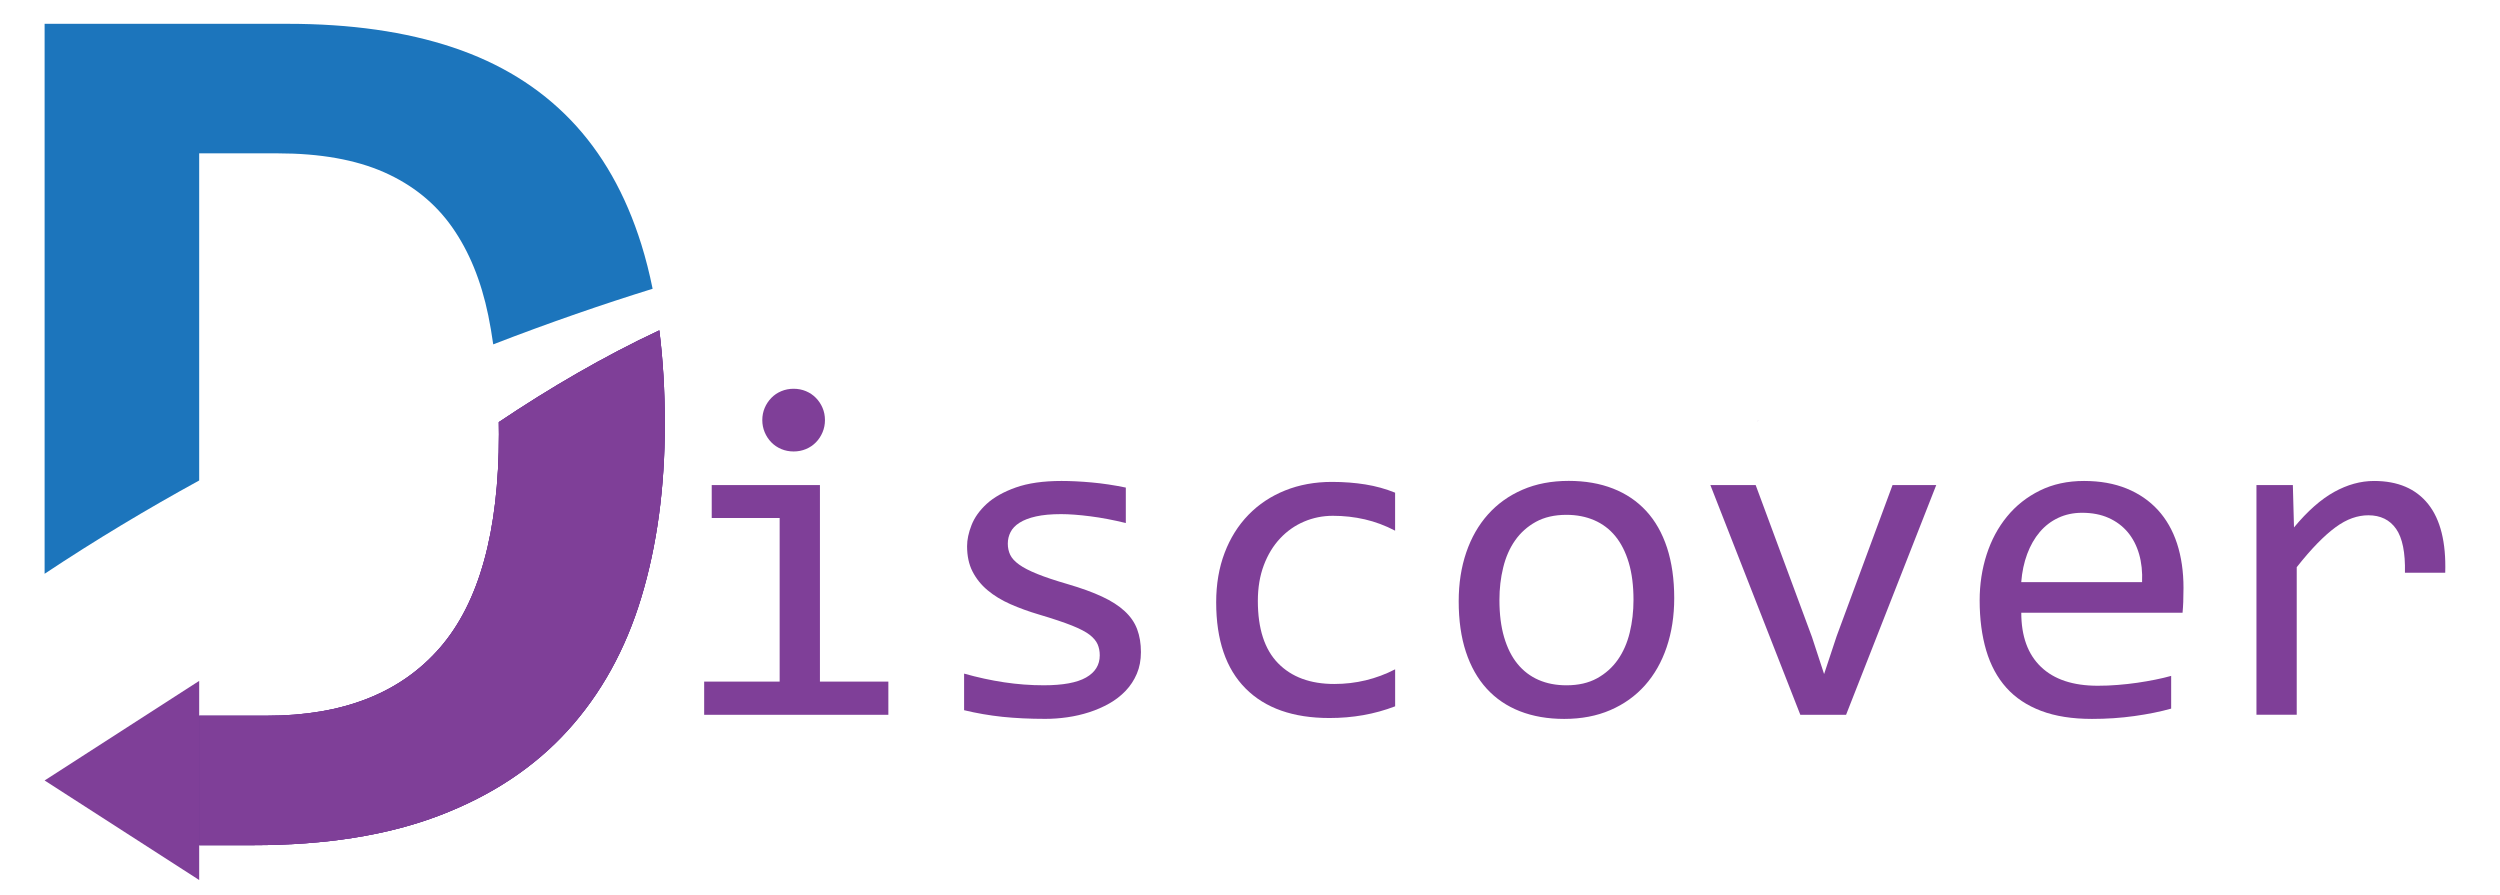 <!-- Generator: Adobe Illustrator 24.2.0, SVG Export Plug-In . SVG Version: 6.00 Build 0)  -->
<svg version="1.1" id="Layer_1" xmlns="http://www.w3.org/2000/svg" xmlns:xlink="http://www.w3.org/1999/xlink" x="0px" y="0px"
	 viewBox="0 0 612 219.06" style="enable-background:new 0 0 612 219.06;" xml:space="preserve">
<style type="text/css">
	.st0{fill:#7F3F98;}
	.st1{fill:#662D91;}
	.st2{fill:#1C75BC;}
</style>
<g>
	<path class="st0" d="M190.86,126.81h-16.63v-8.06h26.49v48.11h16.75v8.12h-45.09v-8.12h18.48V126.81z M194.28,95.17
		c1.08,0,2.09,0.2,3.02,0.59c0.93,0.39,1.75,0.94,2.44,1.65c0.69,0.71,1.23,1.52,1.62,2.44c0.39,0.92,0.59,1.91,0.59,3
		c0,1.05-0.2,2.04-0.59,2.97c-0.39,0.93-0.93,1.76-1.62,2.46c-0.69,0.71-1.5,1.26-2.44,1.65c-0.93,0.39-1.94,0.59-3.02,0.59
		c-1.08,0-2.09-0.2-3.02-0.59c-0.93-0.39-1.75-0.94-2.44-1.65c-0.69-0.71-1.23-1.53-1.62-2.46c-0.39-0.93-0.59-1.92-0.59-2.97
		c0-1.08,0.2-2.08,0.59-3c0.39-0.91,0.93-1.73,1.62-2.44c0.69-0.71,1.5-1.26,2.44-1.65C192.19,95.37,193.2,95.17,194.28,95.17z"/>
	<path class="st0" d="M279.3,159.63c0,1.98-0.34,3.75-1.01,5.32c-0.67,1.57-1.59,2.96-2.74,4.17c-1.16,1.21-2.5,2.25-4.03,3.11
		c-1.53,0.86-3.16,1.57-4.9,2.13c-1.74,0.56-3.52,0.97-5.35,1.23c-1.83,0.26-3.62,0.39-5.38,0.39c-3.81,0-7.31-0.17-10.5-0.5
		c-3.19-0.34-6.32-0.88-9.38-1.62v-8.96c3.29,0.93,6.55,1.64,9.8,2.13c3.25,0.49,6.48,0.73,9.69,0.73c4.67,0,8.12-0.63,10.36-1.9
		c2.24-1.27,3.36-3.08,3.36-5.43c0-1.01-0.18-1.91-0.53-2.72c-0.36-0.8-1-1.57-1.93-2.3c-0.94-0.73-2.38-1.48-4.34-2.27
		c-1.96-0.78-4.64-1.68-8.04-2.69c-2.54-0.75-4.88-1.6-7.03-2.55c-2.15-0.95-4-2.08-5.57-3.39c-1.57-1.31-2.8-2.84-3.7-4.59
		c-0.9-1.75-1.34-3.83-1.34-6.22c0-1.57,0.36-3.29,1.09-5.15c0.73-1.87,1.97-3.6,3.72-5.21c1.75-1.6,4.13-2.94,7.11-4
		c2.99-1.06,6.72-1.6,11.2-1.6c2.2,0,4.65,0.12,7.34,0.36c2.69,0.24,5.49,0.66,8.4,1.26v8.68c-3.06-0.75-5.96-1.3-8.71-1.65
		c-2.74-0.35-5.13-0.53-7.14-0.53c-2.43,0-4.47,0.19-6.13,0.56c-1.66,0.37-3.01,0.89-4.03,1.54c-1.03,0.65-1.77,1.42-2.21,2.3
		c-0.45,0.88-0.67,1.82-0.67,2.83c0,1.01,0.2,1.92,0.59,2.74c0.39,0.82,1.12,1.62,2.18,2.38c1.06,0.77,2.55,1.53,4.45,2.3
		c1.9,0.77,4.39,1.6,7.45,2.49c3.32,0.97,6.12,1.99,8.4,3.05c2.28,1.06,4.13,2.25,5.54,3.56c1.42,1.31,2.44,2.78,3.05,4.42
		C278.99,155.68,279.3,157.54,279.3,159.63z"/>
	<path class="st0" d="M341.52,172.91c-2.54,0.97-5.14,1.69-7.81,2.16c-2.67,0.47-5.42,0.7-8.26,0.7c-8.89,0-15.73-2.41-20.53-7.23
		c-4.8-4.82-7.2-11.85-7.2-21.11c0-4.44,0.69-8.48,2.07-12.1c1.38-3.62,3.32-6.72,5.83-9.3c2.5-2.58,5.49-4.56,8.96-5.96
		c3.47-1.4,7.3-2.1,11.48-2.1c2.91,0,5.64,0.21,8.18,0.62c2.54,0.41,4.97,1.08,7.28,2.02v9.3c-2.43-1.27-4.9-2.19-7.42-2.77
		c-2.52-0.58-5.13-0.87-7.81-0.87c-2.5,0-4.86,0.48-7.08,1.43c-2.22,0.95-4.17,2.32-5.85,4.12c-1.68,1.79-3.01,3.98-3.98,6.55
		s-1.46,5.49-1.46,8.74c0,6.8,1.65,11.88,4.96,15.26c3.3,3.38,7.89,5.07,13.75,5.07c2.65,0,5.22-0.3,7.7-0.9
		c2.48-0.6,4.88-1.49,7.2-2.69V172.91z"/>
	<path class="st0" d="M409.85,146.42c0,4.37-0.62,8.37-1.85,12.01c-1.23,3.64-3.01,6.76-5.32,9.35c-2.32,2.6-5.13,4.61-8.46,6.05
		c-3.32,1.44-7.09,2.16-11.31,2.16c-4.03,0-7.64-0.63-10.84-1.88c-3.19-1.25-5.9-3.09-8.12-5.52c-2.22-2.43-3.92-5.43-5.1-9.02
		c-1.18-3.58-1.76-7.71-1.76-12.38c0-4.37,0.62-8.35,1.85-11.96c1.23-3.6,3-6.7,5.32-9.3c2.31-2.59,5.13-4.61,8.46-6.05
		c3.32-1.44,7.09-2.16,11.31-2.16c4.03,0,7.65,0.63,10.84,1.88c3.19,1.25,5.9,3.08,8.12,5.49s3.92,5.4,5.1,8.99
		C409.26,137.68,409.85,141.79,409.85,146.42z M399.88,146.87c0-3.47-0.38-6.51-1.15-9.1c-0.77-2.59-1.86-4.76-3.28-6.5
		c-1.42-1.74-3.15-3.04-5.18-3.92c-2.04-0.88-4.3-1.32-6.8-1.32c-2.91,0-5.41,0.57-7.48,1.71c-2.07,1.14-3.77,2.66-5.1,4.56
		s-2.3,4.12-2.91,6.64c-0.62,2.52-0.92,5.16-0.92,7.93c0,3.47,0.38,6.52,1.15,9.13c0.77,2.61,1.86,4.79,3.28,6.52
		c1.42,1.74,3.14,3.04,5.15,3.92c2.02,0.88,4.29,1.32,6.83,1.32c2.91,0,5.4-0.57,7.48-1.71c2.07-1.14,3.77-2.66,5.1-4.56
		c1.33-1.9,2.3-4.12,2.91-6.64C399.57,152.33,399.88,149.67,399.88,146.87z"/>
	<path class="st0" d="M418.7,118.75h11.09l13.78,37.19l2.97,9.07l3.08-9.3l13.67-36.96h10.7l-22.07,56.23h-11.2L418.7,118.75z"/>
	<path class="st0" d="M534.52,143.9c0,1.38-0.02,2.54-0.06,3.47c-0.04,0.93-0.09,1.81-0.17,2.63h-39.48c0,5.75,1.6,10.17,4.82,13.25
		c3.21,3.08,7.84,4.62,13.89,4.62c1.64,0,3.29-0.06,4.93-0.2c1.64-0.13,3.23-0.31,4.76-0.53c1.53-0.22,3-0.48,4.4-0.76
		c1.4-0.28,2.7-0.59,3.89-0.92v8.01c-2.65,0.75-5.65,1.35-8.99,1.82c-3.34,0.47-6.8,0.7-10.39,0.7c-4.82,0-8.96-0.65-12.43-1.96
		c-3.47-1.31-6.32-3.2-8.54-5.68c-2.22-2.48-3.86-5.53-4.93-9.13c-1.06-3.6-1.6-7.68-1.6-12.24c0-3.96,0.57-7.7,1.71-11.23
		s2.8-6.63,4.99-9.3c2.18-2.67,4.86-4.79,8.04-6.36s6.78-2.35,10.81-2.35c3.92,0,7.39,0.62,10.42,1.85
		c3.02,1.23,5.57,2.98,7.65,5.24c2.07,2.26,3.64,5,4.7,8.23C533.99,136.29,534.52,139.9,534.52,143.9z M524.38,142.5
		c0.11-2.5-0.13-4.79-0.73-6.86c-0.6-2.07-1.52-3.85-2.77-5.35c-1.25-1.49-2.81-2.66-4.68-3.5c-1.87-0.84-4.03-1.26-6.5-1.26
		c-2.13,0-4.07,0.41-5.82,1.23c-1.76,0.82-3.27,1.98-4.54,3.47c-1.27,1.49-2.3,3.29-3.08,5.38c-0.78,2.09-1.27,4.39-1.46,6.89
		H524.38z"/>
	<path class="st0" d="M552.39,118.75h8.9l0.28,10.36c3.32-4,6.6-6.89,9.83-8.68c3.23-1.79,6.49-2.69,9.77-2.69
		c5.83,0,10.24,1.89,13.25,5.66c3,3.77,4.4,9.37,4.17,16.8h-9.86c0.11-4.93-0.61-8.5-2.16-10.73c-1.55-2.22-3.82-3.33-6.8-3.33
		c-1.31,0-2.62,0.23-3.95,0.7c-1.33,0.47-2.69,1.21-4.09,2.24c-1.4,1.03-2.88,2.34-4.45,3.95c-1.57,1.61-3.25,3.55-5.04,5.82v36.12
		h-9.86V118.75z"/>
</g>
<path class="st1" d="M71.35,236.01"/>
<path class="st1" d="M430.16,103.09l0.01,0.02c0.18-0.07,0.35-0.15,0.52-0.22C430.51,102.96,430.33,103.03,430.16,103.09z"/>
<g>
	<path class="st2" d="M48.76,117.62V37.54h19.23c10.36,0,19.02,1.54,26,4.61c6.97,3.08,12.54,7.56,16.69,13.46
		c4.15,5.9,7.1,13.1,8.85,21.61c0.47,2.28,0.86,4.64,1.21,7.08c13.93-5.39,27.09-9.91,39.02-13.61c-0.77-3.8-1.69-7.42-2.76-10.86
		c-3.85-12.31-9.61-22.46-17.31-30.46c-7.69-8-17.31-13.92-28.84-17.77c-11.54-3.85-25-5.77-40.38-5.77H10.92v134.63
		C23.38,132.18,36.08,124.57,48.76,117.62z"/>
	<g>
		<g>
			<path class="st1" d="M161.4,80.87c-13.5,6.33-26.66,13.99-39.3,22.47c0.01,0.98,0.03,1.96,0.03,2.96
				c0,23.79-4.82,41.23-14.46,52.3c-9.64,11.08-23.74,16.61-42.3,16.61H48.76v31.69h13.23c17.74,0,32.97-2.43,45.69-7.31
				c12.72-4.87,23.15-11.79,31.3-20.77c8.15-8.97,14.15-19.82,18-32.53c3.85-12.71,5.77-26.87,5.77-42.46
				C162.75,95.63,162.3,87.98,161.4,80.87z"/>
			<path class="st1" d="M161.4,80.87c-13.5,6.33-26.66,13.99-39.3,22.47c0.01,0.98,0.03,1.96,0.03,2.96
				c0,23.79-4.82,41.23-14.46,52.3c-9.64,11.08-23.74,16.61-42.3,16.61H48.76v31.69h13.23c17.74,0,32.97-2.43,45.69-7.31
				c12.72-4.87,23.15-11.79,31.3-20.77c8.15-8.97,14.15-19.82,18-32.53c3.85-12.71,5.77-26.87,5.77-42.46
				C162.75,95.63,162.3,87.98,161.4,80.87z"/>
			<path class="st0" d="M161.4,80.87c-13.5,6.33-26.66,13.99-39.3,22.47c0.01,0.98,0.03,1.96,0.03,2.96
				c0,23.79-4.82,41.23-14.46,52.3c-9.64,11.08-23.74,16.61-42.3,16.61H48.76v31.69h13.23c17.74,0,32.97-2.43,45.69-7.31
				c12.72-4.87,23.15-11.79,31.3-20.77c8.15-8.97,14.15-19.82,18-32.53c3.85-12.71,5.77-26.87,5.77-42.46
				C162.75,95.63,162.3,87.98,161.4,80.87z"/>
		</g>
		<polygon class="st0" points="10.92,191.06 48.76,166.68 48.76,215.43 		"/>
	</g>
</g>
<path class="st0" d="M85.28,286.98c33.14,0,60,35.82,60,80h15c0-55.23-33.58-100-75-100s-75,44.77-75,100h15
	C25.28,322.8,52.14,286.98,85.28,286.98z"/>
<path class="st0" d="M31.13,413.12l-11.78,0.62c-5.7,0.3-10.57-4.08-10.87-9.79l-1.85-35.27c-0.3-5.7,4.08-10.57,9.79-10.87
	l11.78-0.62c5.7-0.3,10.57,4.08,10.87,9.79l1.85,35.27C41.21,407.96,36.83,412.82,31.13,413.12z"/>
<path class="st0" d="M151.31,413.74l-11.78-0.62c-5.7-0.3-10.09-5.17-9.79-10.87l1.85-35.27c0.3-5.7,5.17-10.09,10.87-9.79
	l11.78,0.62c5.7,0.3,10.09,5.17,9.79,10.87l-1.85,35.27C161.89,409.66,157.02,414.04,151.31,413.74z"/>
<path class="st1" d="M323.66,306.27"/>
<g>
	<path class="st2" d="M273.11,325.69v-43.68h10.49c5.65,0,10.37,0.84,14.18,2.52c3.8,1.68,6.84,4.13,9.1,7.34
		c2.27,3.22,3.87,7.15,4.82,11.79c0.25,1.24,0.47,2.53,0.66,3.86c7.6-2.94,14.77-5.4,21.28-7.42c-0.42-2.07-0.92-4.05-1.51-5.92
		c-2.1-6.71-5.24-12.25-9.44-16.61c-4.19-4.36-9.44-7.59-15.73-9.69c-6.29-2.1-13.63-3.15-22.02-3.15h-32.47v73.43
		C259.26,333.63,266.19,329.48,273.11,325.69z"/>
	<g>
		<path class="st0" d="M334.54,305.64c-7.37,3.45-14.54,7.63-21.43,12.25c0.01,0.53,0.02,1.07,0.02,1.61
			c0,12.98-2.63,22.48-7.89,28.53c-5.26,6.04-12.95,9.06-23.07,9.06h-9.06v17.28h7.22c9.68,0,17.98-1.33,24.92-3.99
			c6.93-2.66,12.63-6.43,17.07-11.33c4.45-4.89,7.72-10.81,9.82-17.74c2.1-6.93,3.15-14.65,3.15-23.16
			C335.28,313.69,335.03,309.52,334.54,305.64z"/>
		<path class="st1" d="M334.54,305.64c-7.37,3.45-14.54,7.63-21.43,12.25c0.01,0.53,0.02,1.07,0.02,1.61
			c0,12.98-2.63,22.48-7.89,28.53c-5.26,6.04-12.95,9.06-23.07,9.06h-9.06v17.28h7.22c9.68,0,17.98-1.33,24.92-3.99
			c6.93-2.66,12.63-6.43,17.07-11.33c4.45-4.89,7.72-10.81,9.82-17.74c2.1-6.93,3.15-14.65,3.15-23.16
			C335.28,313.69,335.03,309.52,334.54,305.64z"/>
		<path class="st0" d="M334.54,305.64c-7.37,3.45-14.54,7.63-21.43,12.25c0.01,0.53,0.02,1.07,0.02,1.61
			c0,12.98-2.63,22.48-7.89,28.53c-5.26,6.04-12.95,9.06-23.07,9.06h-9.06v17.28h7.22c9.68,0,17.98-1.33,24.92-3.99
			c6.93-2.66,12.63-6.43,17.07-11.33c4.45-4.89,7.72-10.81,9.82-17.74c2.1-6.93,3.15-14.65,3.15-23.16
			C335.28,313.69,335.03,309.52,334.54,305.64z"/>
	</g>
	<polygon class="st0" points="252.47,365.74 273.11,352.44 273.11,379.03 	"/>
</g>
</svg>

